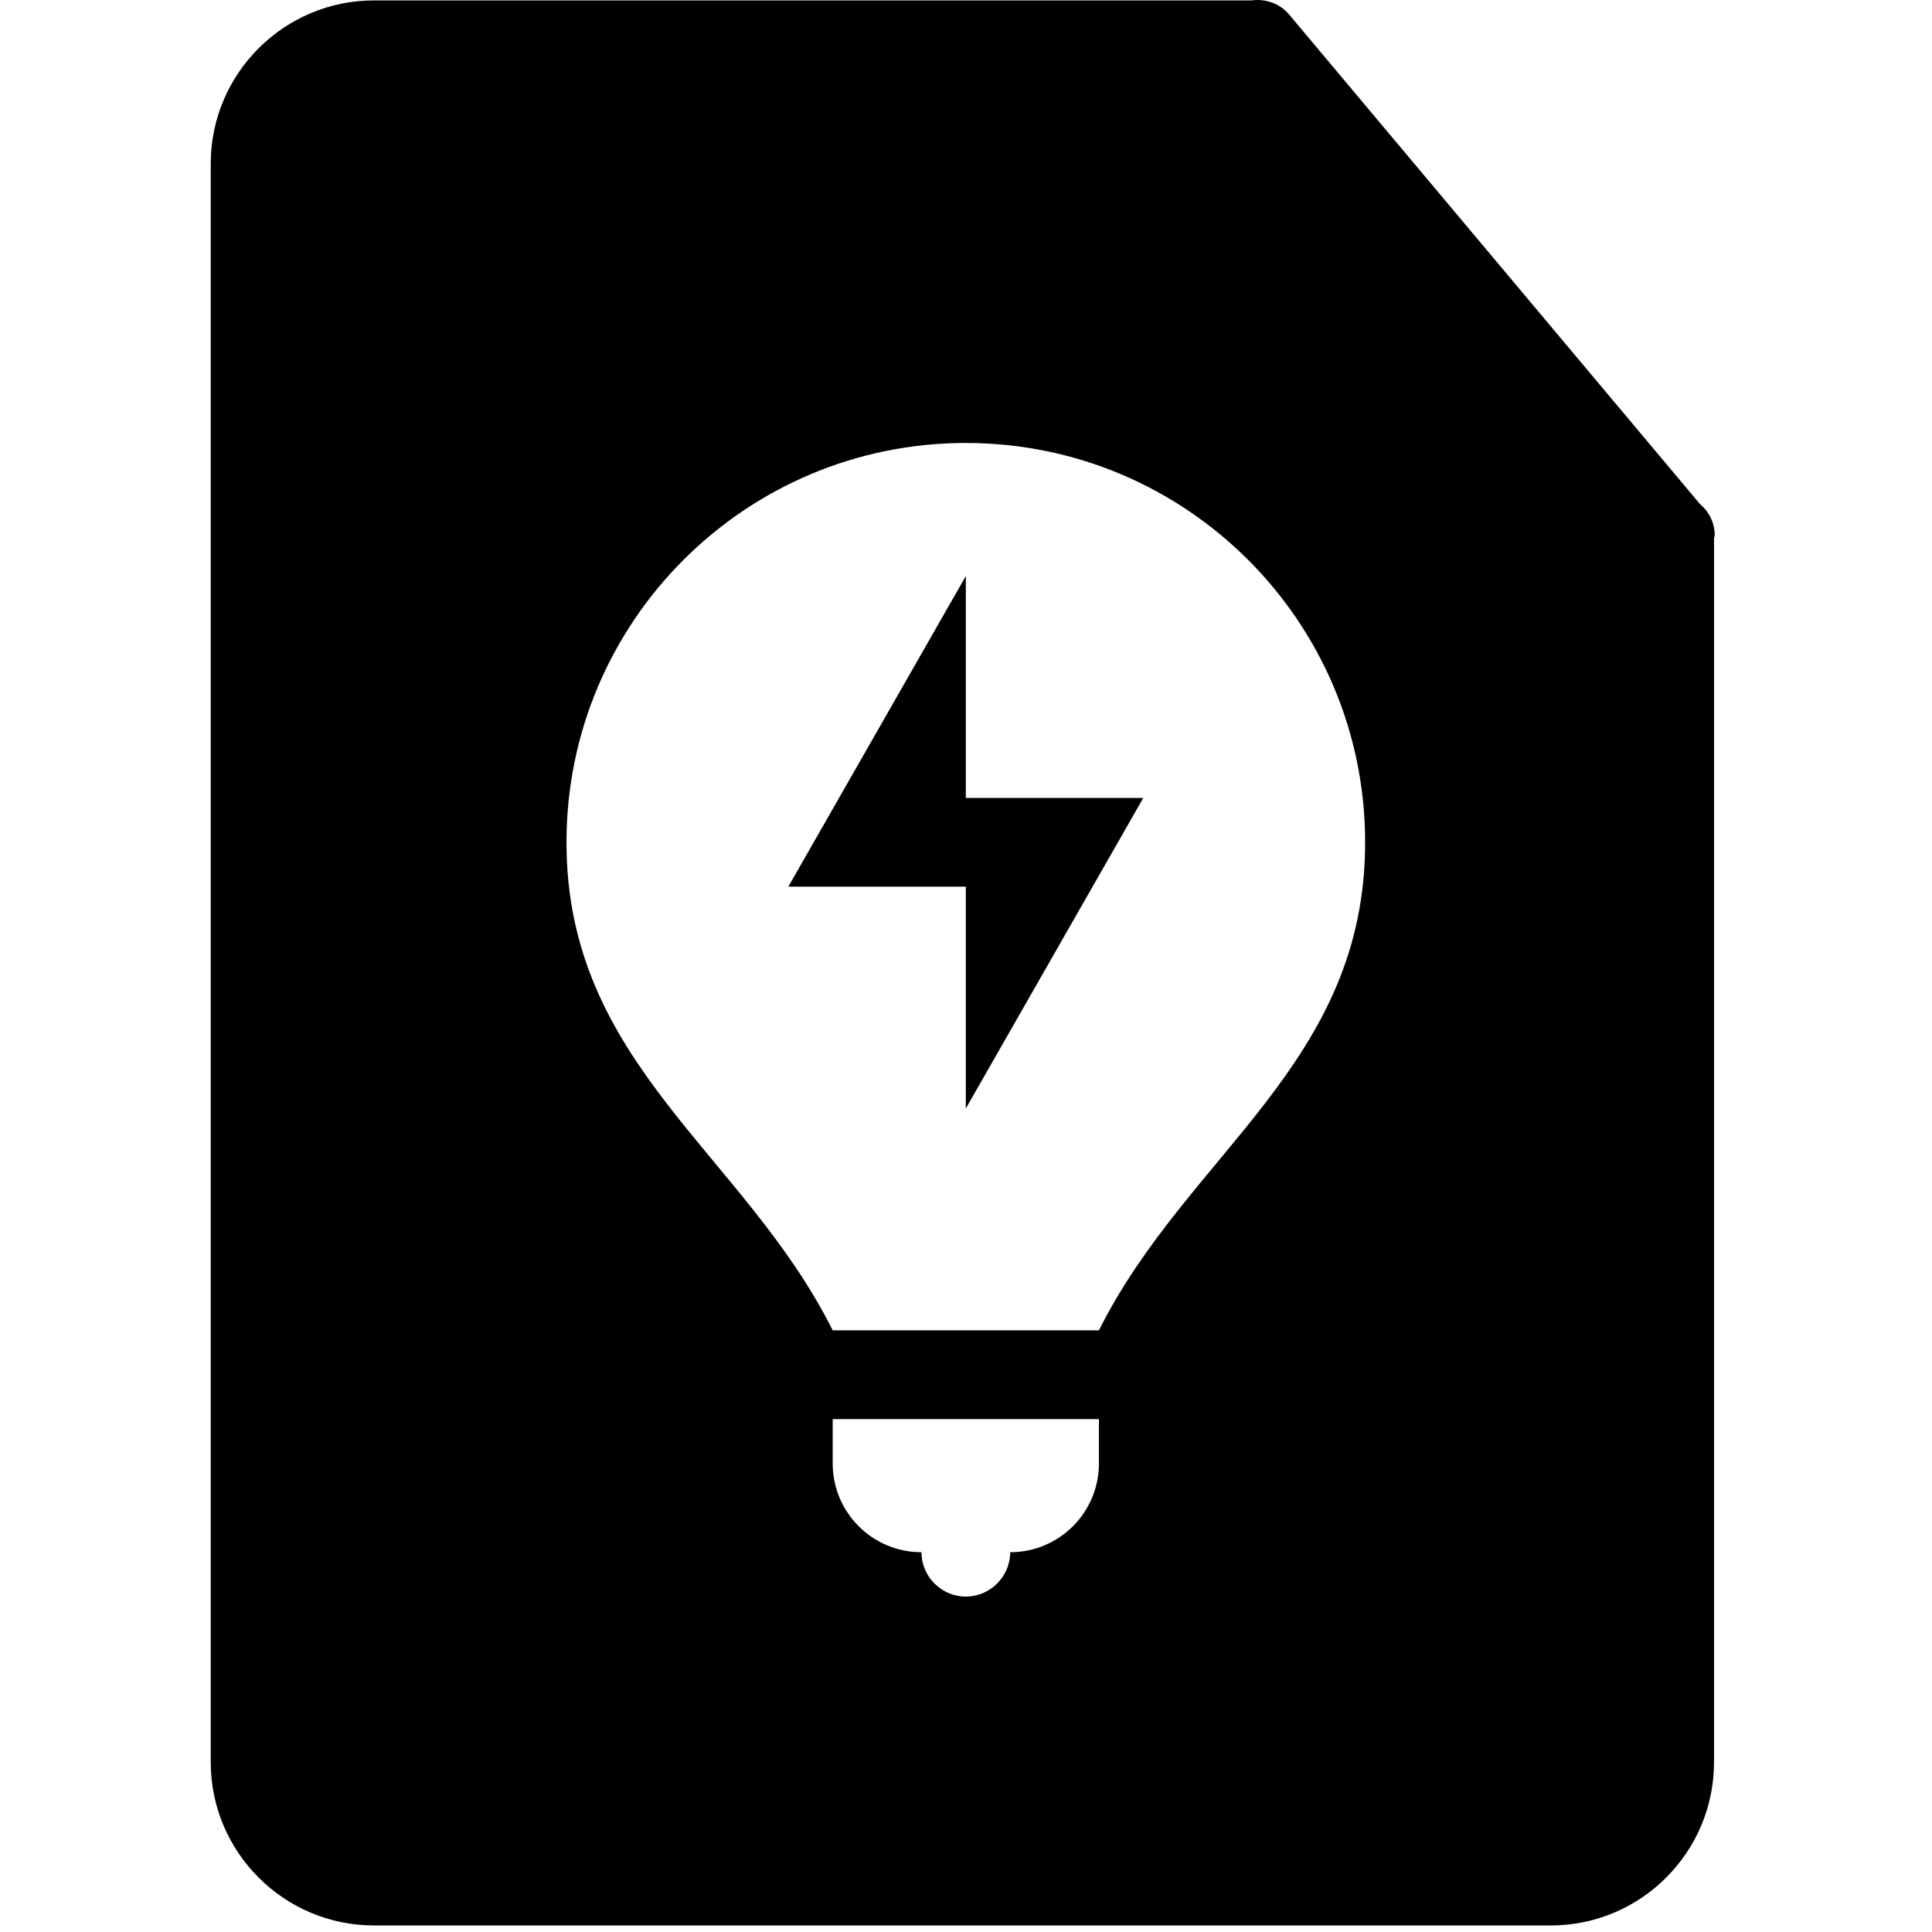 <svg clip-rule="evenodd" fill-rule="evenodd" stroke-linejoin="round" stroke-miterlimit="2" viewBox="0 0 871 871" xmlns="http://www.w3.org/2000/svg"><path d="m766.446 227.304c4.046 3.383 6.579 8.4 6.6 14.008 0 .505-.279.921-.313 1.409v551.733c0 40.558-32.987 73.596-73.579 73.596h-530.537c-40.592 0-73.613-33.038-73.613-73.596v-720.675c0-40.592 33.042-73.596 73.613-73.596h395.537c6.321-.866 12.796 1.338 16.996 6.338zm-331.029-27.6c-99.436 0-180.029 80.593-180.029 180.028 0 100.016 80.013 140.022 120.019 220.035h120.019c40.006-80.013 120.019-120.019 120.019-220.035 0-99.435-80.593-180.028-180.028-180.028zm0 60.009v100.016h80.012l-80.012 140.022v-100.016h-80.013zm-60.01 380.06v20.003c0 22.104 17.903 40.006 40.007 40.006 0 10.974 9.029 20.004 20.003 20.004 10.973 0 20.003-9.03 20.003-20.004 22.103 0 40.006-17.902 40.006-40.006v-20.003z"/></svg>